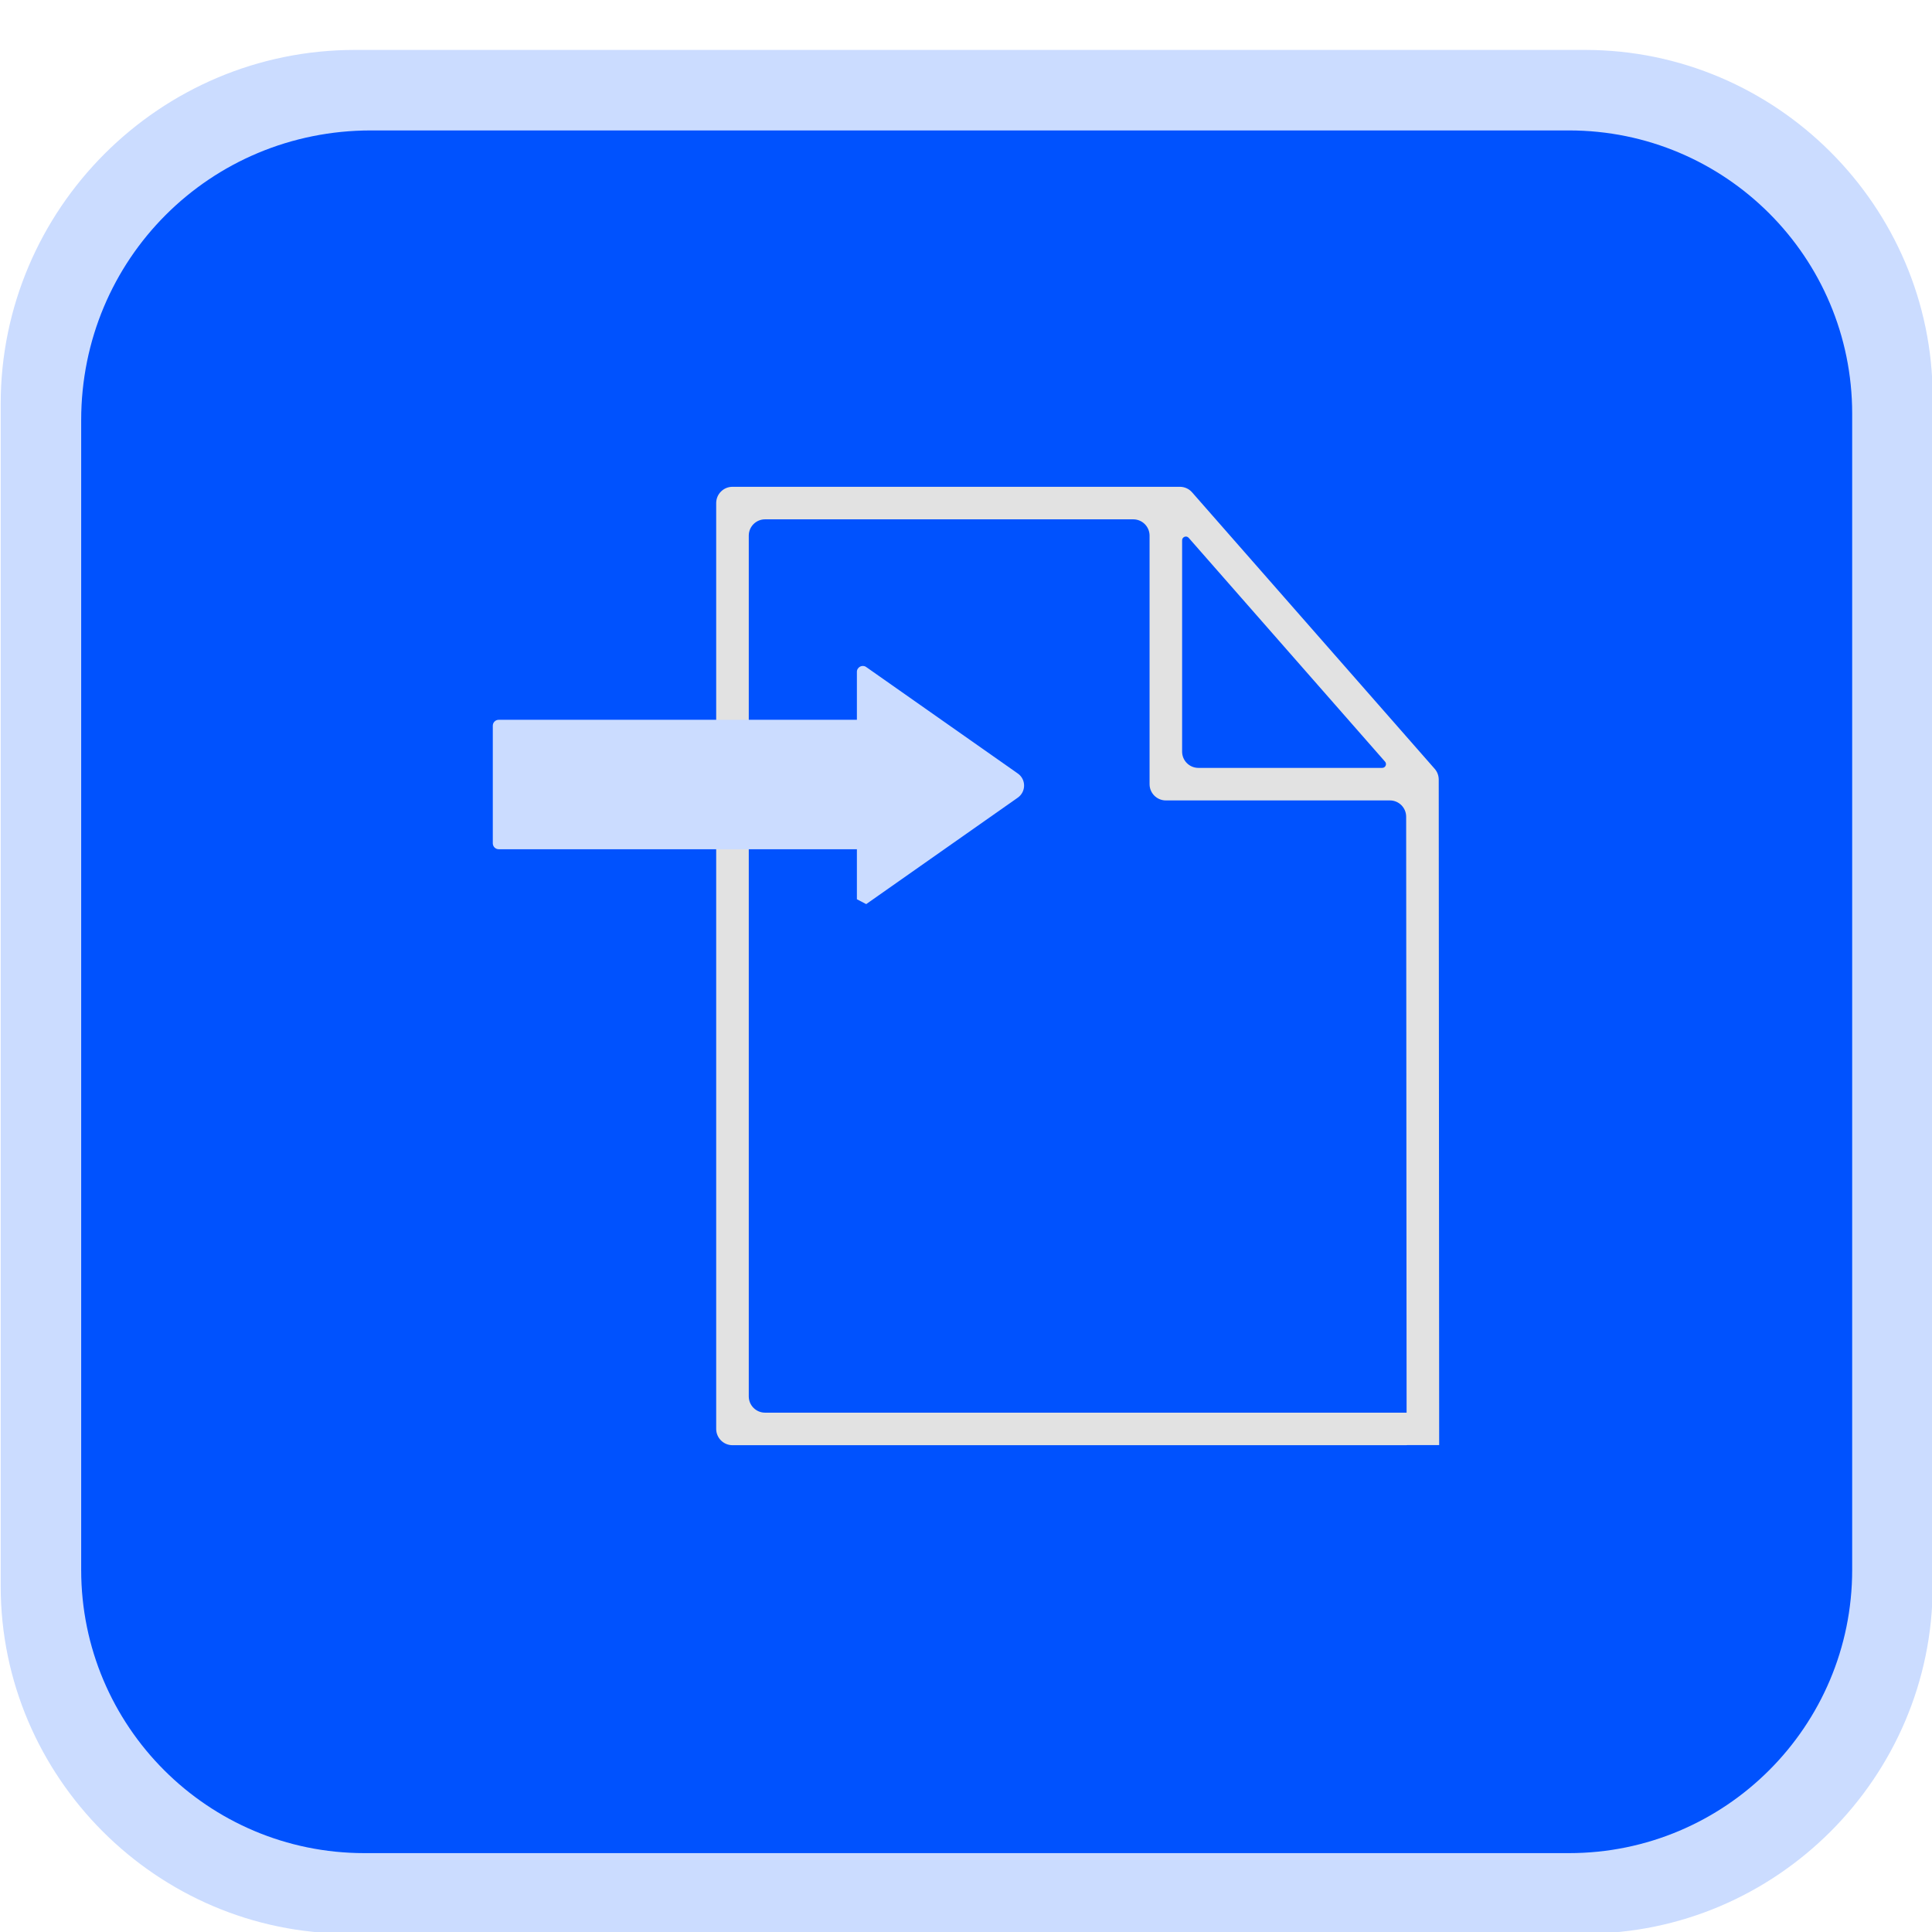 <svg xmlns="http://www.w3.org/2000/svg" width="57" height="57" viewBox="0 0 57 57" fill="none">
  <g clip-path="url(#clip0_107_7502)">
    <path d="M10.47 1.473H46.765C52.405 1.473 57.02 6.088 57.02 11.728V46.792C57.02 52.433 52.405 57.048 46.765 57.048H10.275C4.635 57.048 0.02 52.433 0.02 46.792V11.923C0.02 6.163 4.711 1.473 10.47 1.473Z" fill="#CBDCFF"/>
    <path d="M10.945 3.848H46.29C50.904 3.848 54.645 7.588 54.645 12.203V46.317C54.645 50.932 50.904 54.673 46.29 54.673H10.75C6.136 54.673 2.395 50.932 2.395 46.317V12.398C2.395 7.648 6.195 3.848 10.945 3.848Z" fill="#0052FE"/>
    <path d="M42.46 42.635L42.447 23C42.447 22.884 42.405 22.771 42.328 22.683L35.17 14.525C35.079 14.421 34.947 14.362 34.809 14.362H21.611C21.345 14.362 21.13 14.577 21.13 14.842V42.158C21.13 42.423 21.346 42.638 21.611 42.638H41.486C41.497 42.638 41.507 42.636 41.518 42.635H42.46ZM34.876 15.941C34.876 15.839 35.003 15.791 35.07 15.868L40.863 22.471C40.926 22.542 40.875 22.655 40.78 22.655H35.356C35.091 22.655 34.876 22.44 34.876 22.174V15.941ZM22.571 41.678C22.306 41.678 22.091 41.462 22.091 41.197V15.803C22.091 15.537 22.306 15.322 22.571 15.322H33.435C33.7 15.322 33.916 15.538 33.916 15.803V23.135C33.916 23.4 34.131 23.615 34.396 23.615H41.006C41.271 23.615 41.486 23.83 41.486 24.096L41.499 41.679C41.495 41.679 41.491 41.678 41.486 41.678H22.571Z" fill="#E2E2E2"/>
    <path d="M30.029 22.821C28.938 22.055 26.395 20.269 25.555 19.679C25.44 19.598 25.281 19.681 25.281 19.822V21.236H14.714C14.618 21.236 14.539 21.314 14.539 21.411V24.88C14.539 24.977 14.618 25.055 14.714 25.055H25.281V26.531C25.407 26.596 25.43 26.609 25.556 26.674L30.028 23.533C30.275 23.359 30.276 22.994 30.029 22.821Z" fill="#CBDCFF"/>
  </g>
  <defs>
    <clipPath id="clip0_107_7502">
      <rect width="57" height="57" fill="white"/>
    </clipPath>
  </defs>
</svg>